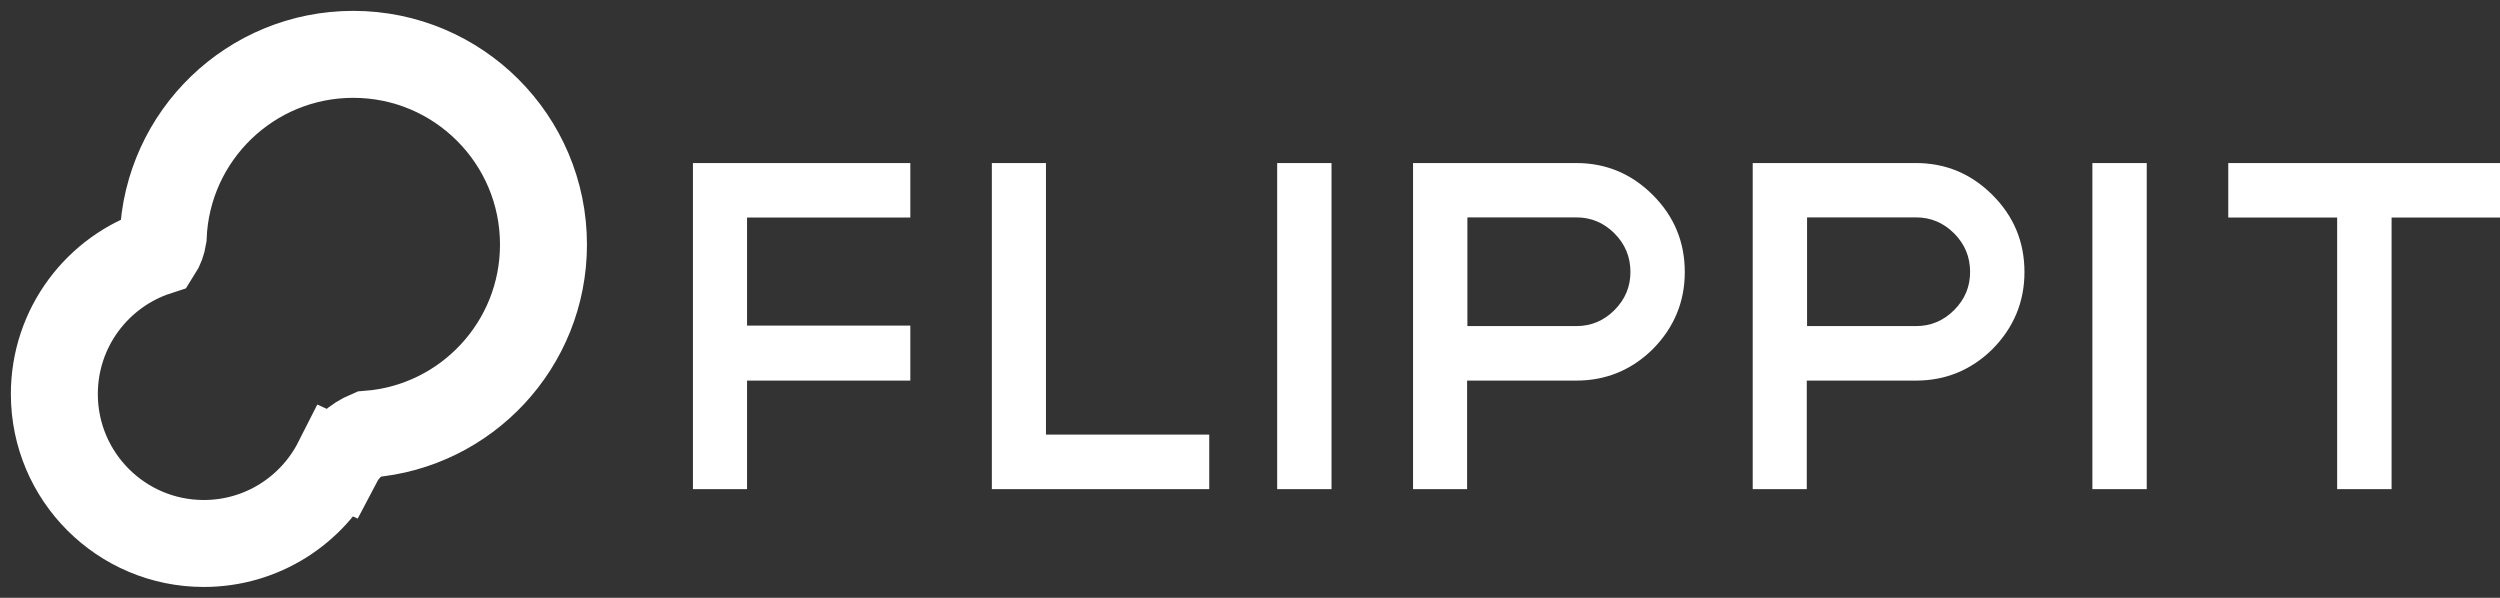 <?xml version="1.0" encoding="UTF-8"?>
<svg width="184px" height="44px" viewBox="0 0 184 44" version="1.1" xmlns="http://www.w3.org/2000/svg" xmlns:xlink="http://www.w3.org/1999/xlink">
    <rect x="0" y="0" width="184" height="44" fill="#333333" stroke="none"/>
    <!-- Generator: Sketch 51.2 (57519) - http://www.bohemiancoding.com/sketch -->
    <title>Logo</title>
    <desc>Created with Sketch.</desc>
    <defs></defs>
    <g id="04_Landing" stroke="none" stroke-width="1" fill="none" fill-rule="evenodd">
        <g id="Landing-0002-Envio-datos-ok" transform="translate(-116, -44)">
            <g id="Section-1-Premiamos-el-contenido-de-calidad" transform="translate(120, 48)">
                <g id="Logo">
                    <path d="M7.609,14.533 C7.81,14.221 7.944,13.857 8.011,13.441 C8.304,5.968 14.455,5.68434189e-14 22,5.68434189e-14 C29.732,5.68434189e-14 36,6.268 36,14 C36,21.357 30.326,27.388 23.115,27.956 C22.141,28.367 21.403,29.048 20.903,30 L20.82,29.962 C19.006,33.545 15.29,36 11,36 C4.925,36 0,31.075 0,25 C0,20.108 3.193,15.962 7.609,14.533 Z" id="Combined-Shape" stroke="#FFFFFF" stroke-width="6.4"></path>
                    <path d="M63,8 L63,12.012 L50.983,12.012 L50.983,19.965 L63,19.965 L63,24.012 L50.983,24.012 L50.983,32 L47,32 L47,8 L63,8 Z M69,8 L72.983,8 L72.983,27.988 L85,27.988 L85,32 L69,32 L69,8 Z M90,8 L94,8 L94,32 L90,32 L90,8 Z M104,12 L104,20 L112.023,20 C113.107,20 114.04,19.608 114.824,18.823 C115.608,18.038 116,17.102 116,16.017 C116,14.909 115.608,13.962 114.824,13.177 C114.04,12.392 113.107,12 112.023,12 L104,12 Z M103.979,24.012 L103.979,32 L100,32 L100,8 L112.007,8 C114.198,8 116.078,8.784 117.647,10.352 C119.216,11.919 120,13.81 120,16.023 C120,18.213 119.216,20.104 117.647,21.695 C116.078,23.239 114.198,24.012 112.007,24.012 L103.979,24.012 Z M129,12 L129,20 L137.023,20 C138.107,20 139.04,19.608 139.824,18.823 C140.608,18.038 141,17.102 141,16.017 C141,14.909 140.608,13.962 139.824,13.177 C139.04,12.392 138.107,12 137.023,12 L129,12 Z M128.979,24.012 L128.979,32 L125,32 L125,8 L137.007,8 C139.198,8 141.078,8.784 142.647,10.352 C144.216,11.919 145,13.81 145,16.023 C145,18.213 144.216,20.104 142.647,21.695 C141.078,23.239 139.198,24.012 137.007,24.012 L128.979,24.012 Z M150,8 L154,8 L154,32 L150,32 L150,8 Z M160,8 L180,8 L180,12.012 L172.021,12.012 L172.021,32 L168.014,32 L168.014,12.012 L160,12.012 L160,8 Z" id="FLIPPIT" fill="#FFFFFF"></path>
                </g>
            </g>
        </g>
    </g>
</svg>